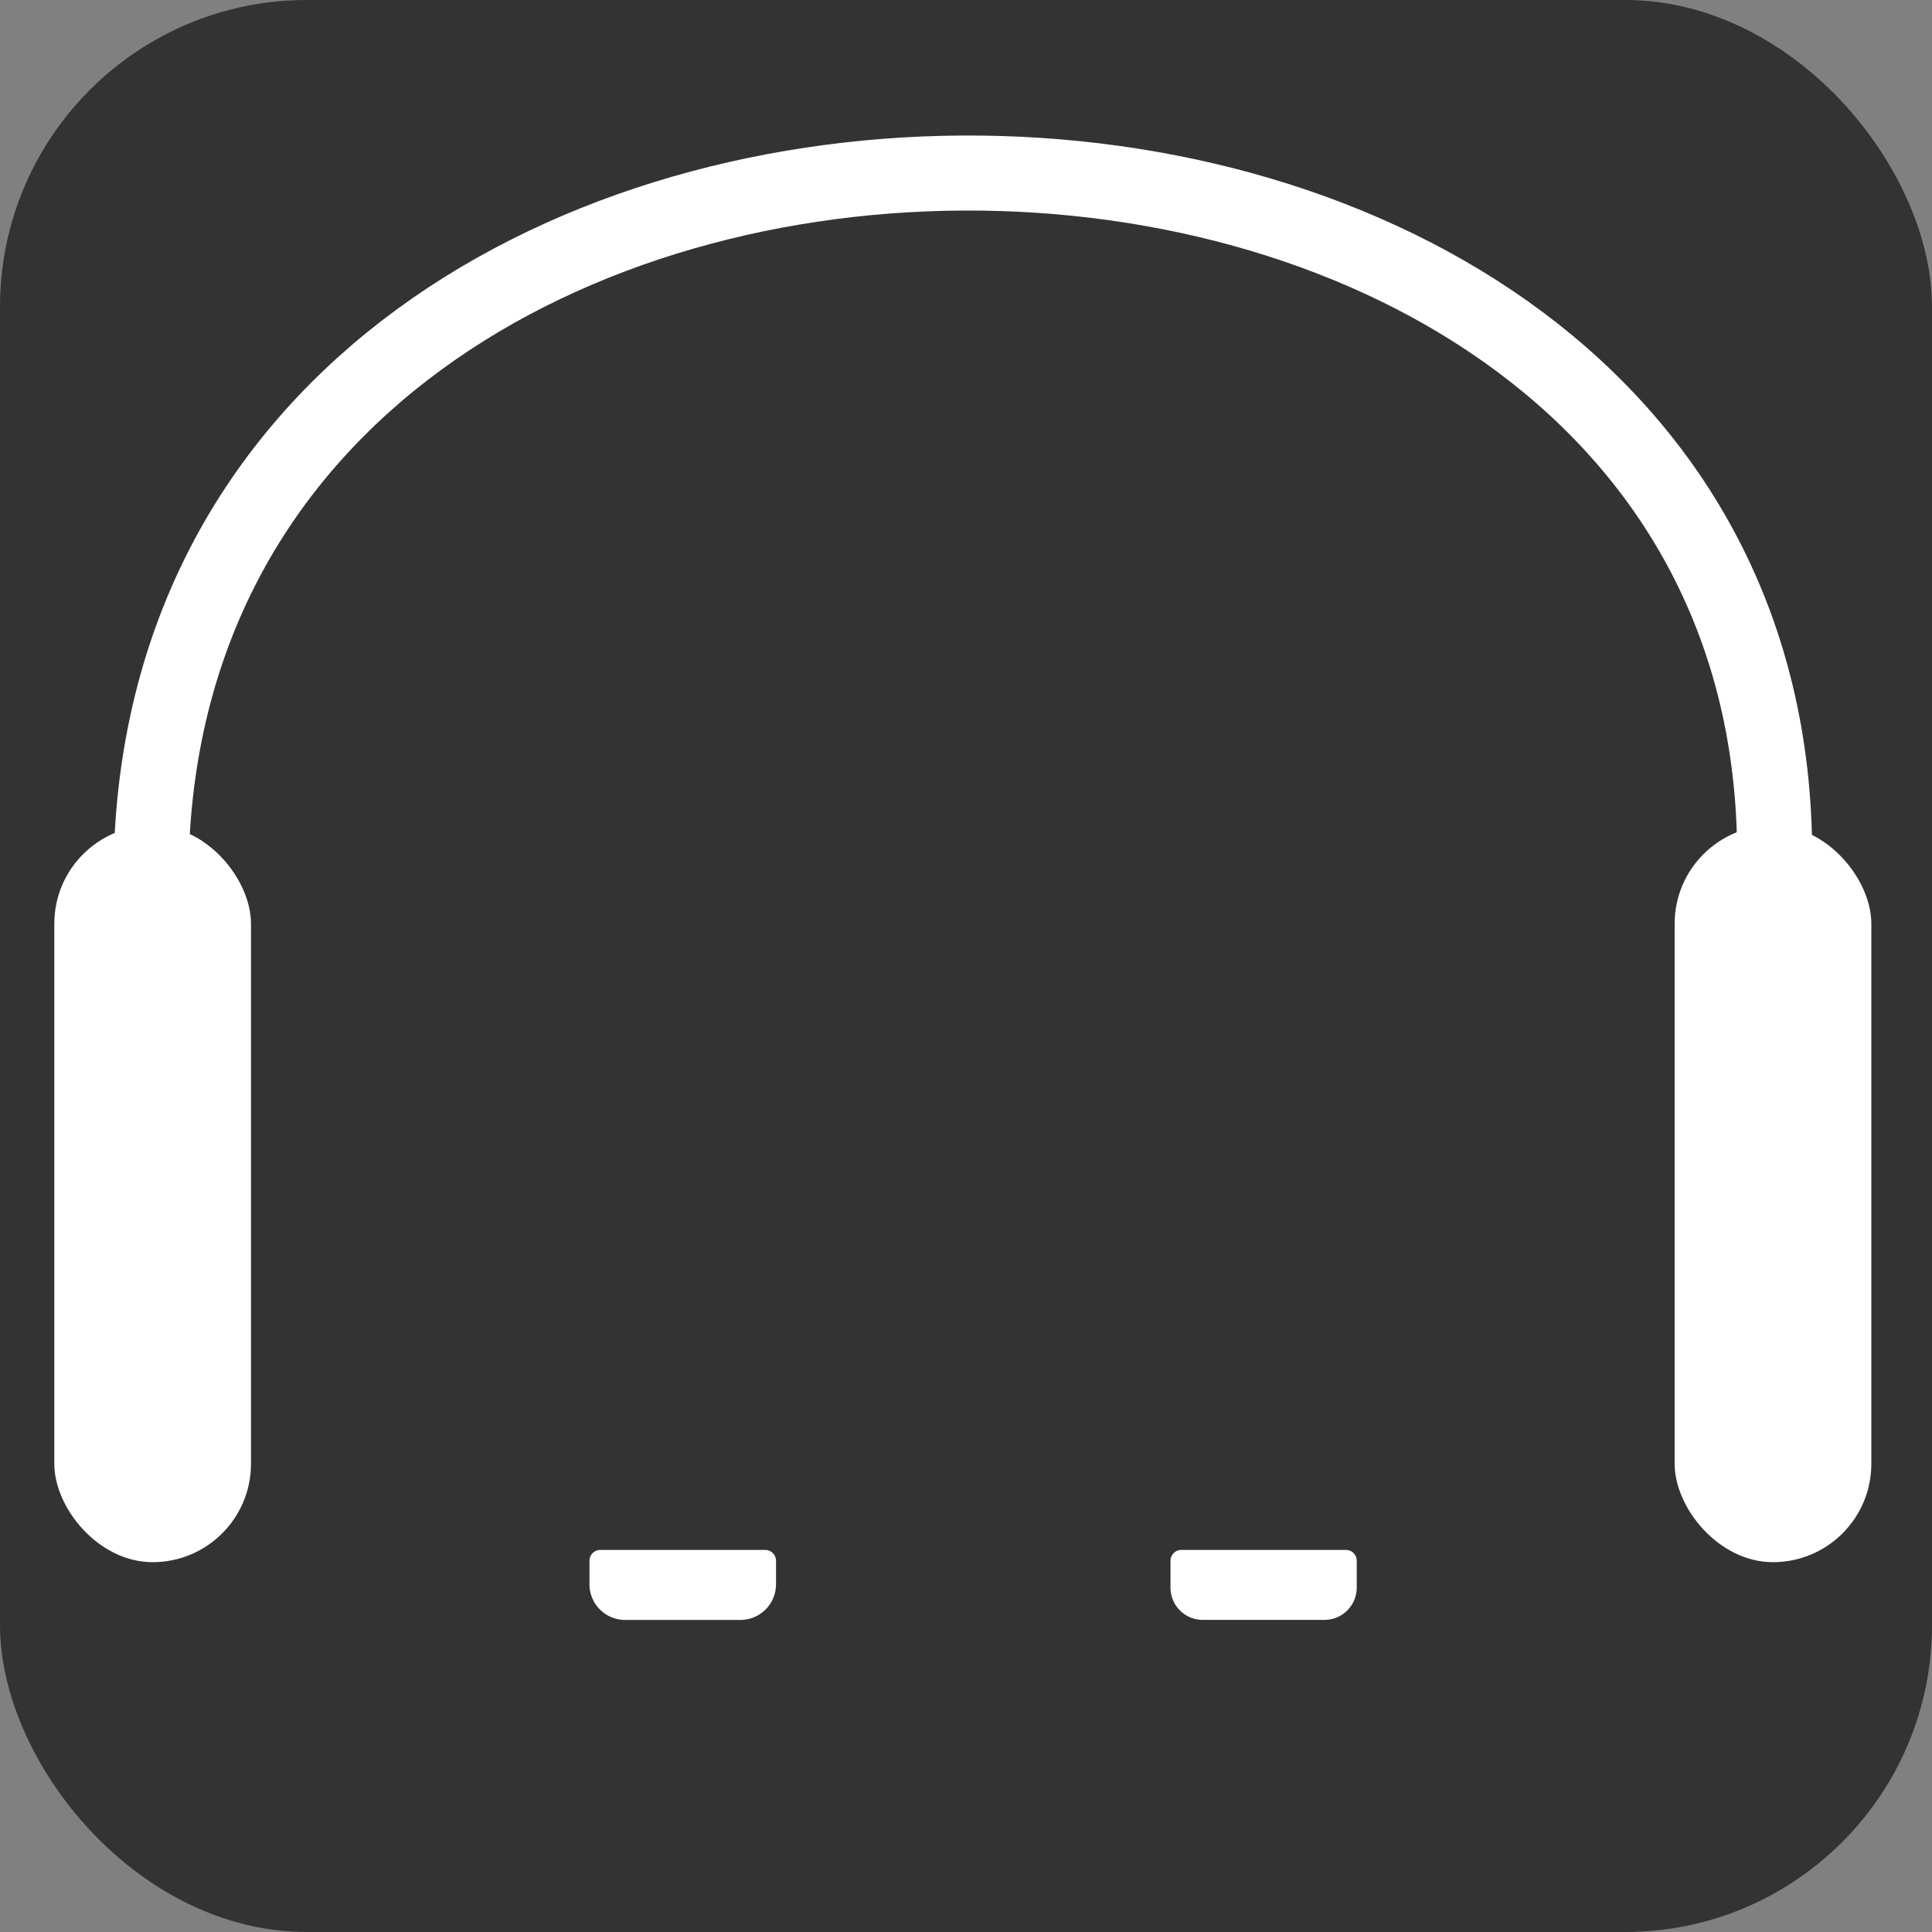 <svg xmlns="http://www.w3.org/2000/svg" viewBox="0 0 386.32 386.32"><rect x="0" y="0" width="386.32" height="386.32" fill="#808080" stroke="none"/><defs><style>.cls-1{fill:#333;}.cls-2{fill:#fff;}.cls-3{fill:none;stroke:#fff;stroke-miterlimit:10;stroke-width:15px;}</style></defs><g id="Layer_2" data-name="Layer 2"><g id="Layer_1-2" data-name="Layer 1"><rect class="cls-1" width="386.32" height="386.32" rx="61.36"/><rect class="cls-2" x="334.86" y="165.04" width="39.33" height="147.33" rx="19.67"/><rect class="cls-2" x="10.86" y="165.04" width="39.33" height="147.33" rx="19.67"/><path class="cls-3" d="M30.19,175.7C30.19-12.3,354.86-11,354.86,171"/><path class="cls-2" d="M236.21,309.92h32.91a2.17,2.17,0,0,1,2.17,2.17v5.37a6.45,6.45,0,0,1-6.45,6.45H240.5a6.45,6.45,0,0,1-6.45-6.45v-5.37A2.17,2.17,0,0,1,236.21,309.92Z"/><path class="cls-2" d="M120.07,309.92H153a2.17,2.17,0,0,1,2.17,2.17v4.7a7.13,7.13,0,0,1-7.13,7.13H125a7.13,7.13,0,0,1-7.13-7.13v-4.7a2.17,2.17,0,0,1,2.17-2.17Z"/></g></g></svg>